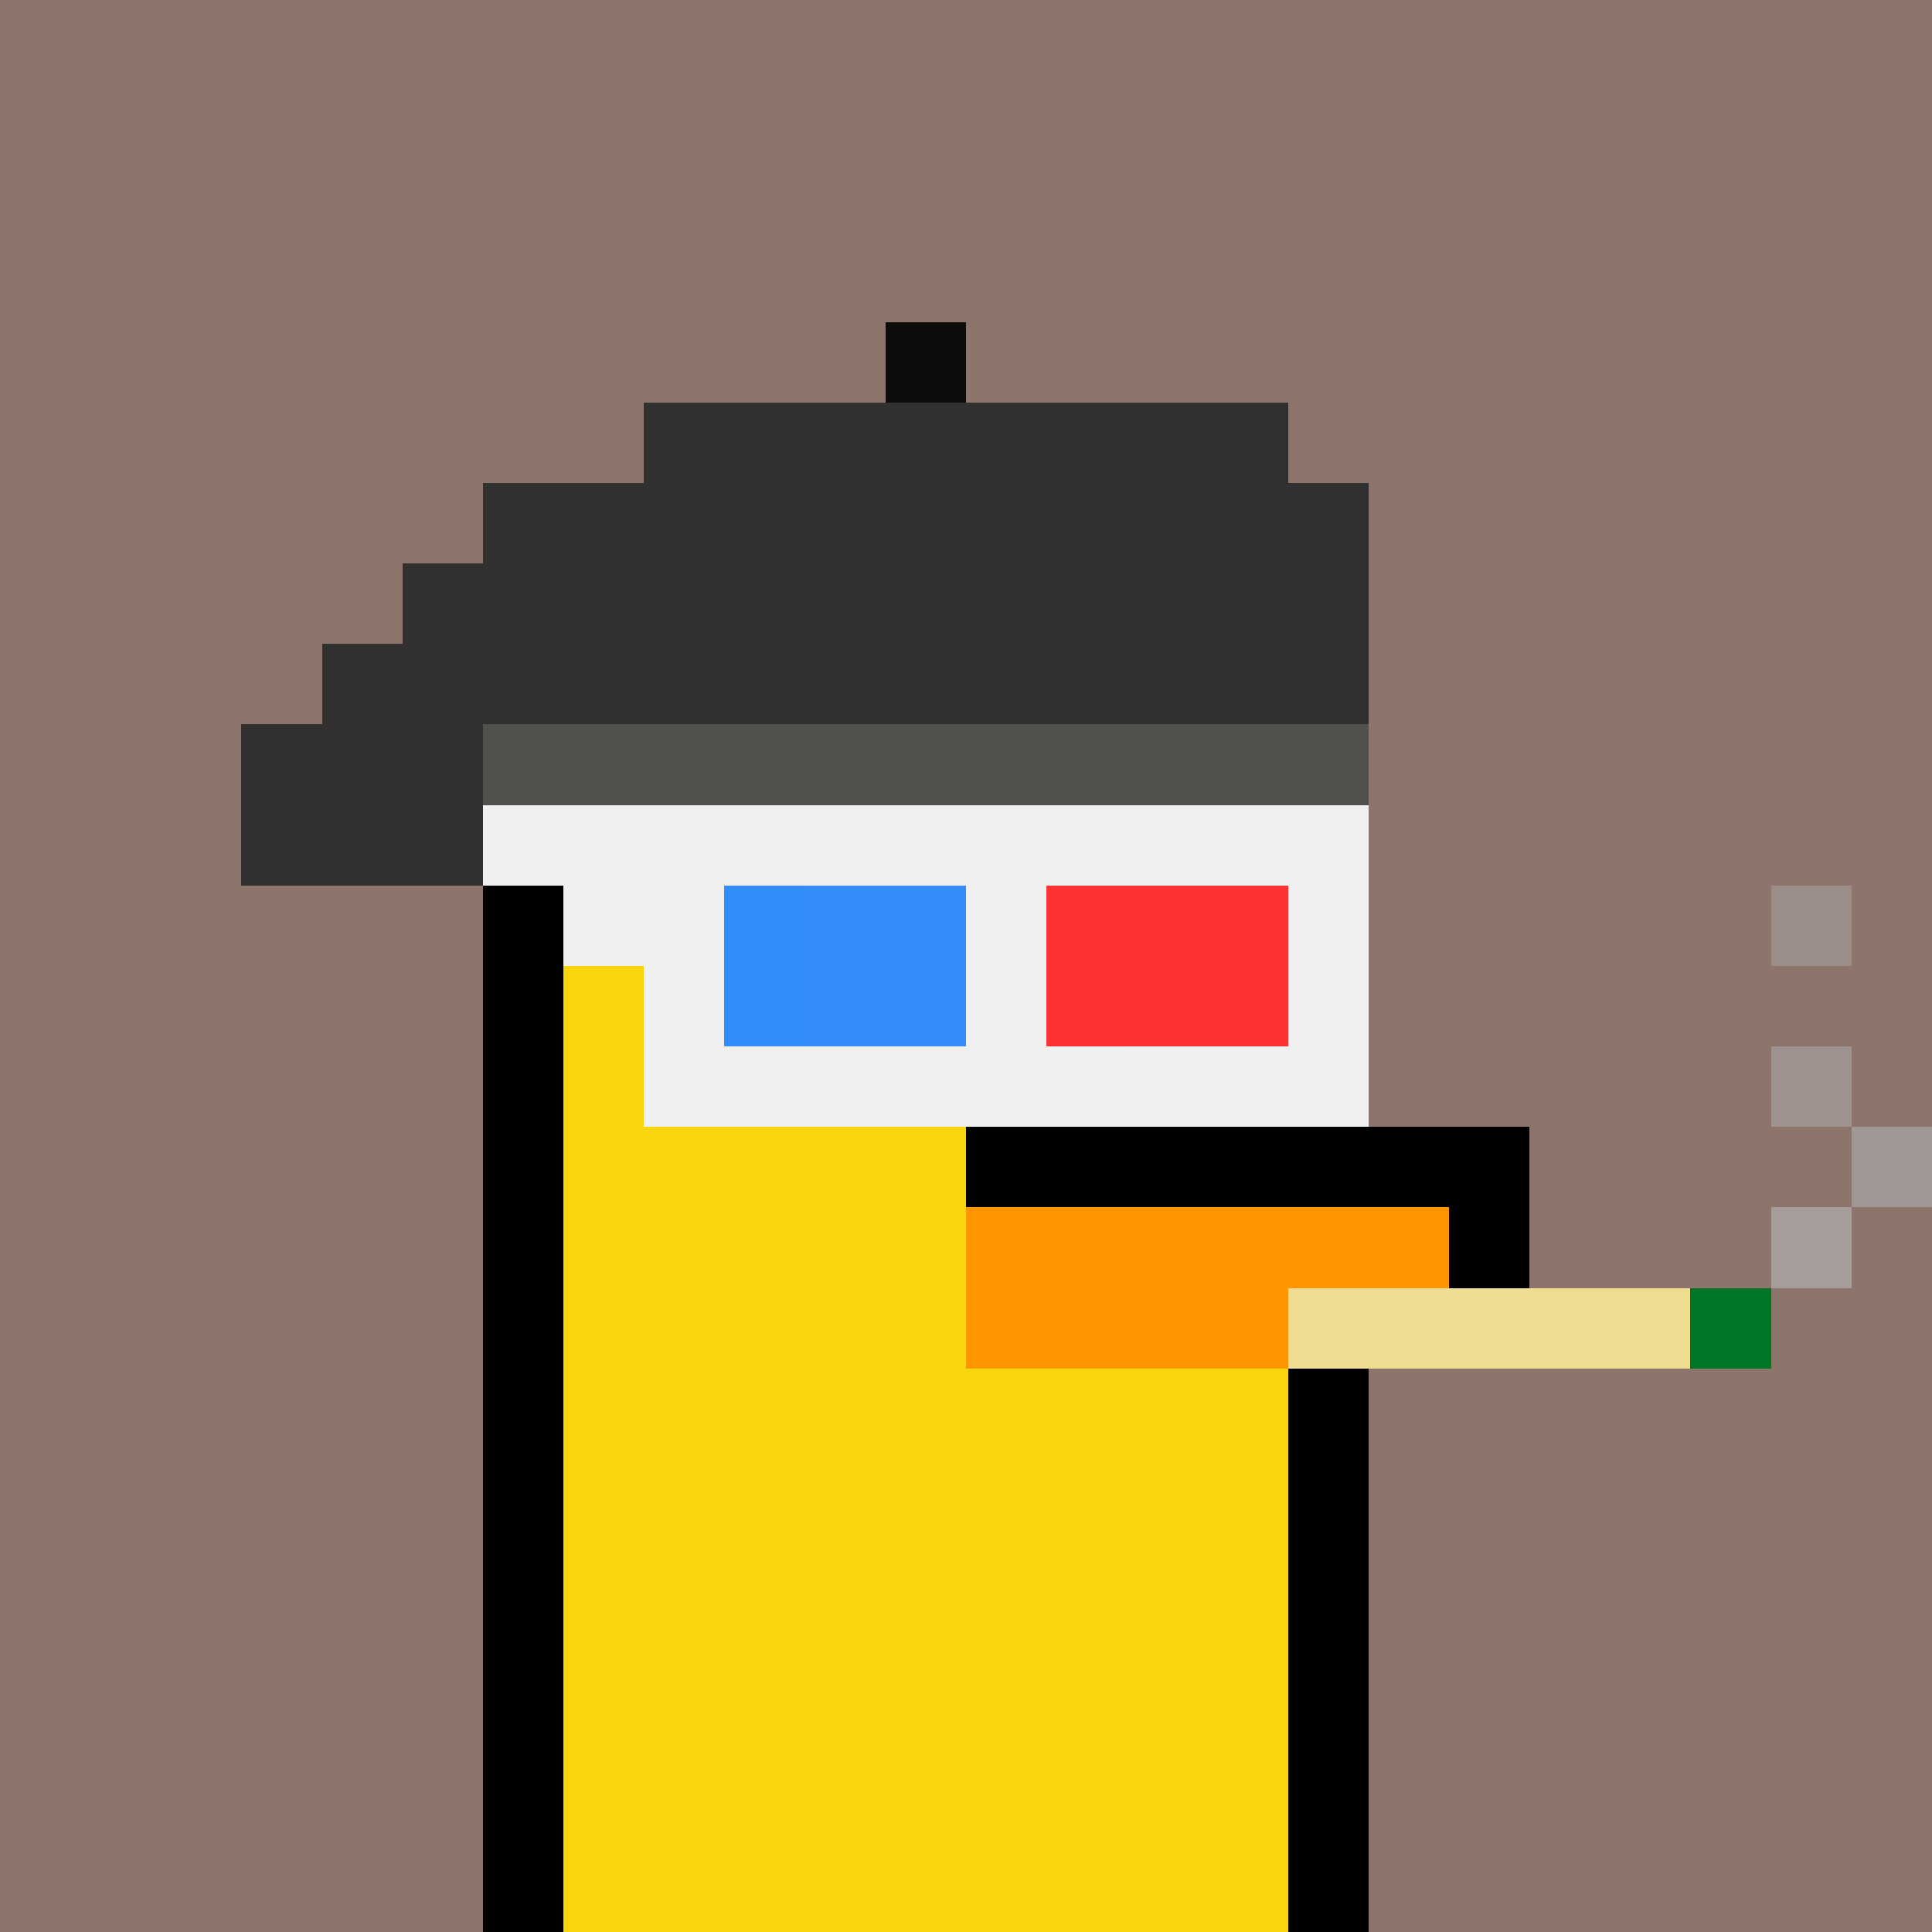 <svg xmlns="http://www.w3.org/2000/svg" version="1.1" viewBox="0 0 24 24"><rect x="0" y="0" width="24" height="24" shape-rendering="crispEdges" fill="#8d756bff"/><rect x="11" y="4" width="1" height="1" shape-rendering="crispEdges" fill="#0d0d0dff"/><rect x="8" y="5" width="1" height="1" shape-rendering="crispEdges" fill="#303030ff"/><rect x="9" y="5" width="4" height="1" shape-rendering="crispEdges" fill="#32312fff"/><rect x="13" y="5" width="3" height="1" shape-rendering="crispEdges" fill="#303030ff"/><rect x="6" y="6" width="2" height="1" shape-rendering="crispEdges" fill="#303030ff"/><rect x="8" y="6" width="3" height="1" shape-rendering="crispEdges" fill="#32312fff"/><rect x="11" y="6" width="1" height="1" shape-rendering="crispEdges" fill="#32302fff"/><rect x="12" y="6" width="1" height="1" shape-rendering="crispEdges" fill="#32312fff"/><rect x="13" y="6" width="4" height="1" shape-rendering="crispEdges" fill="#303030ff"/><rect x="5" y="7" width="1" height="1" shape-rendering="crispEdges" fill="#303030ff"/><rect x="6" y="7" width="1" height="1" shape-rendering="crispEdges" fill="#32312fff"/><rect x="7" y="7" width="1" height="1" shape-rendering="crispEdges" fill="#32302fff"/><rect x="8" y="7" width="1" height="1" shape-rendering="crispEdges" fill="#32312fff"/><rect x="9" y="7" width="1" height="1" shape-rendering="crispEdges" fill="#32302fff"/><rect x="10" y="7" width="7" height="1" shape-rendering="crispEdges" fill="#303030ff"/><rect x="4" y="8" width="1" height="1" shape-rendering="crispEdges" fill="#303030ff"/><rect x="5" y="8" width="1" height="1" shape-rendering="crispEdges" fill="#33312fff"/><rect x="6" y="8" width="2" height="1" shape-rendering="crispEdges" fill="#32312fff"/><rect x="8" y="8" width="1" height="1" shape-rendering="crispEdges" fill="#303030ff"/><rect x="9" y="8" width="1" height="1" shape-rendering="crispEdges" fill="#32312fff"/><rect x="10" y="8" width="7" height="1" shape-rendering="crispEdges" fill="#303030ff"/><rect x="3" y="9" width="3" height="1" shape-rendering="crispEdges" fill="#32312fff"/><rect x="6" y="9" width="11" height="1" shape-rendering="crispEdges" fill="#51504dff"/><rect x="3" y="10" width="3" height="1" shape-rendering="crispEdges" fill="#32312fff"/><rect x="6" y="10" width="11" height="1" shape-rendering="crispEdges" fill="#f0f0f0ff"/><rect x="6" y="11" width="1" height="1" shape-rendering="crispEdges" fill="#000000ff"/><rect x="7" y="11" width="2" height="1" shape-rendering="crispEdges" fill="#f0f0f0ff"/><rect x="9" y="11" width="1" height="1" shape-rendering="crispEdges" fill="#318dfcff"/><rect x="10" y="11" width="2" height="1" shape-rendering="crispEdges" fill="#338dfdff"/><rect x="12" y="11" width="1" height="1" shape-rendering="crispEdges" fill="#f0f0f0ff"/><rect x="13" y="11" width="1" height="1" shape-rendering="crispEdges" fill="#fd3233ff"/><rect x="14" y="11" width="2" height="1" shape-rendering="crispEdges" fill="#fd3232ff"/><rect x="16" y="11" width="1" height="1" shape-rendering="crispEdges" fill="#f0f0f0ff"/><rect x="22" y="11" width="1" height="1" shape-rendering="crispEdges" fill="#9b8e89ff"/><rect x="6" y="12" width="1" height="1" shape-rendering="crispEdges" fill="#000000ff"/><rect x="7" y="12" width="1" height="1" shape-rendering="crispEdges" fill="#f7d60dff"/><rect x="8" y="12" width="1" height="1" shape-rendering="crispEdges" fill="#f0f0f0ff"/><rect x="9" y="12" width="1" height="1" shape-rendering="crispEdges" fill="#318dfcff"/><rect x="10" y="12" width="2" height="1" shape-rendering="crispEdges" fill="#338dfdff"/><rect x="12" y="12" width="1" height="1" shape-rendering="crispEdges" fill="#f0f0f0ff"/><rect x="13" y="12" width="1" height="1" shape-rendering="crispEdges" fill="#fe3233ff"/><rect x="14" y="12" width="2" height="1" shape-rendering="crispEdges" fill="#fd3232ff"/><rect x="16" y="12" width="1" height="1" shape-rendering="crispEdges" fill="#f0f0f0ff"/><rect x="6" y="13" width="1" height="1" shape-rendering="crispEdges" fill="#000000ff"/><rect x="7" y="13" width="1" height="1" shape-rendering="crispEdges" fill="#f7d60dff"/><rect x="8" y="13" width="9" height="1" shape-rendering="crispEdges" fill="#f0f0f0ff"/><rect x="22" y="13" width="1" height="1" shape-rendering="crispEdges" fill="#9d928eff"/><rect x="6" y="14" width="1" height="1" shape-rendering="crispEdges" fill="#000000ff"/><rect x="7" y="14" width="5" height="1" shape-rendering="crispEdges" fill="#f7d60dff"/><rect x="12" y="14" width="7" height="1" shape-rendering="crispEdges" fill="#000000ff"/><rect x="23" y="14" width="1" height="1" shape-rendering="crispEdges" fill="#a19895ff"/><rect x="6" y="15" width="1" height="1" shape-rendering="crispEdges" fill="#000000ff"/><rect x="7" y="15" width="5" height="1" shape-rendering="crispEdges" fill="#f7d60dff"/><rect x="12" y="15" width="6" height="1" shape-rendering="crispEdges" fill="#ff9600ff"/><rect x="18" y="15" width="1" height="1" shape-rendering="crispEdges" fill="#000000ff"/><rect x="22" y="15" width="1" height="1" shape-rendering="crispEdges" fill="#a49d9aff"/><rect x="6" y="16" width="1" height="1" shape-rendering="crispEdges" fill="#000000ff"/><rect x="7" y="16" width="5" height="1" shape-rendering="crispEdges" fill="#f7d60dff"/><rect x="12" y="16" width="4" height="1" shape-rendering="crispEdges" fill="#ff9600ff"/><rect x="16" y="16" width="5" height="1" shape-rendering="crispEdges" fill="#efde92ff"/><rect x="21" y="16" width="1" height="1" shape-rendering="crispEdges" fill="#007627ff"/><rect x="6" y="17" width="1" height="1" shape-rendering="crispEdges" fill="#000000ff"/><rect x="7" y="17" width="9" height="1" shape-rendering="crispEdges" fill="#f7d60dff"/><rect x="16" y="17" width="1" height="1" shape-rendering="crispEdges" fill="#000000ff"/><rect x="6" y="18" width="1" height="1" shape-rendering="crispEdges" fill="#000000ff"/><rect x="7" y="18" width="9" height="1" shape-rendering="crispEdges" fill="#f7d60dff"/><rect x="16" y="18" width="1" height="1" shape-rendering="crispEdges" fill="#000000ff"/><rect x="6" y="19" width="1" height="1" shape-rendering="crispEdges" fill="#000000ff"/><rect x="7" y="19" width="9" height="1" shape-rendering="crispEdges" fill="#f7d60dff"/><rect x="16" y="19" width="1" height="1" shape-rendering="crispEdges" fill="#000000ff"/><rect x="6" y="20" width="1" height="1" shape-rendering="crispEdges" fill="#000000ff"/><rect x="7" y="20" width="9" height="1" shape-rendering="crispEdges" fill="#f7d60dff"/><rect x="16" y="20" width="1" height="1" shape-rendering="crispEdges" fill="#000000ff"/><rect x="6" y="21" width="1" height="1" shape-rendering="crispEdges" fill="#000000ff"/><rect x="7" y="21" width="9" height="1" shape-rendering="crispEdges" fill="#f7d60dff"/><rect x="16" y="21" width="1" height="1" shape-rendering="crispEdges" fill="#000000ff"/><rect x="6" y="22" width="1" height="1" shape-rendering="crispEdges" fill="#000000ff"/><rect x="7" y="22" width="9" height="1" shape-rendering="crispEdges" fill="#f7d60dff"/><rect x="16" y="22" width="1" height="1" shape-rendering="crispEdges" fill="#000000ff"/><rect x="6" y="23" width="1" height="1" shape-rendering="crispEdges" fill="#000000ff"/><rect x="7" y="23" width="9" height="1" shape-rendering="crispEdges" fill="#f7d60dff"/><rect x="16" y="23" width="1" height="1" shape-rendering="crispEdges" fill="#000000ff"/></svg>